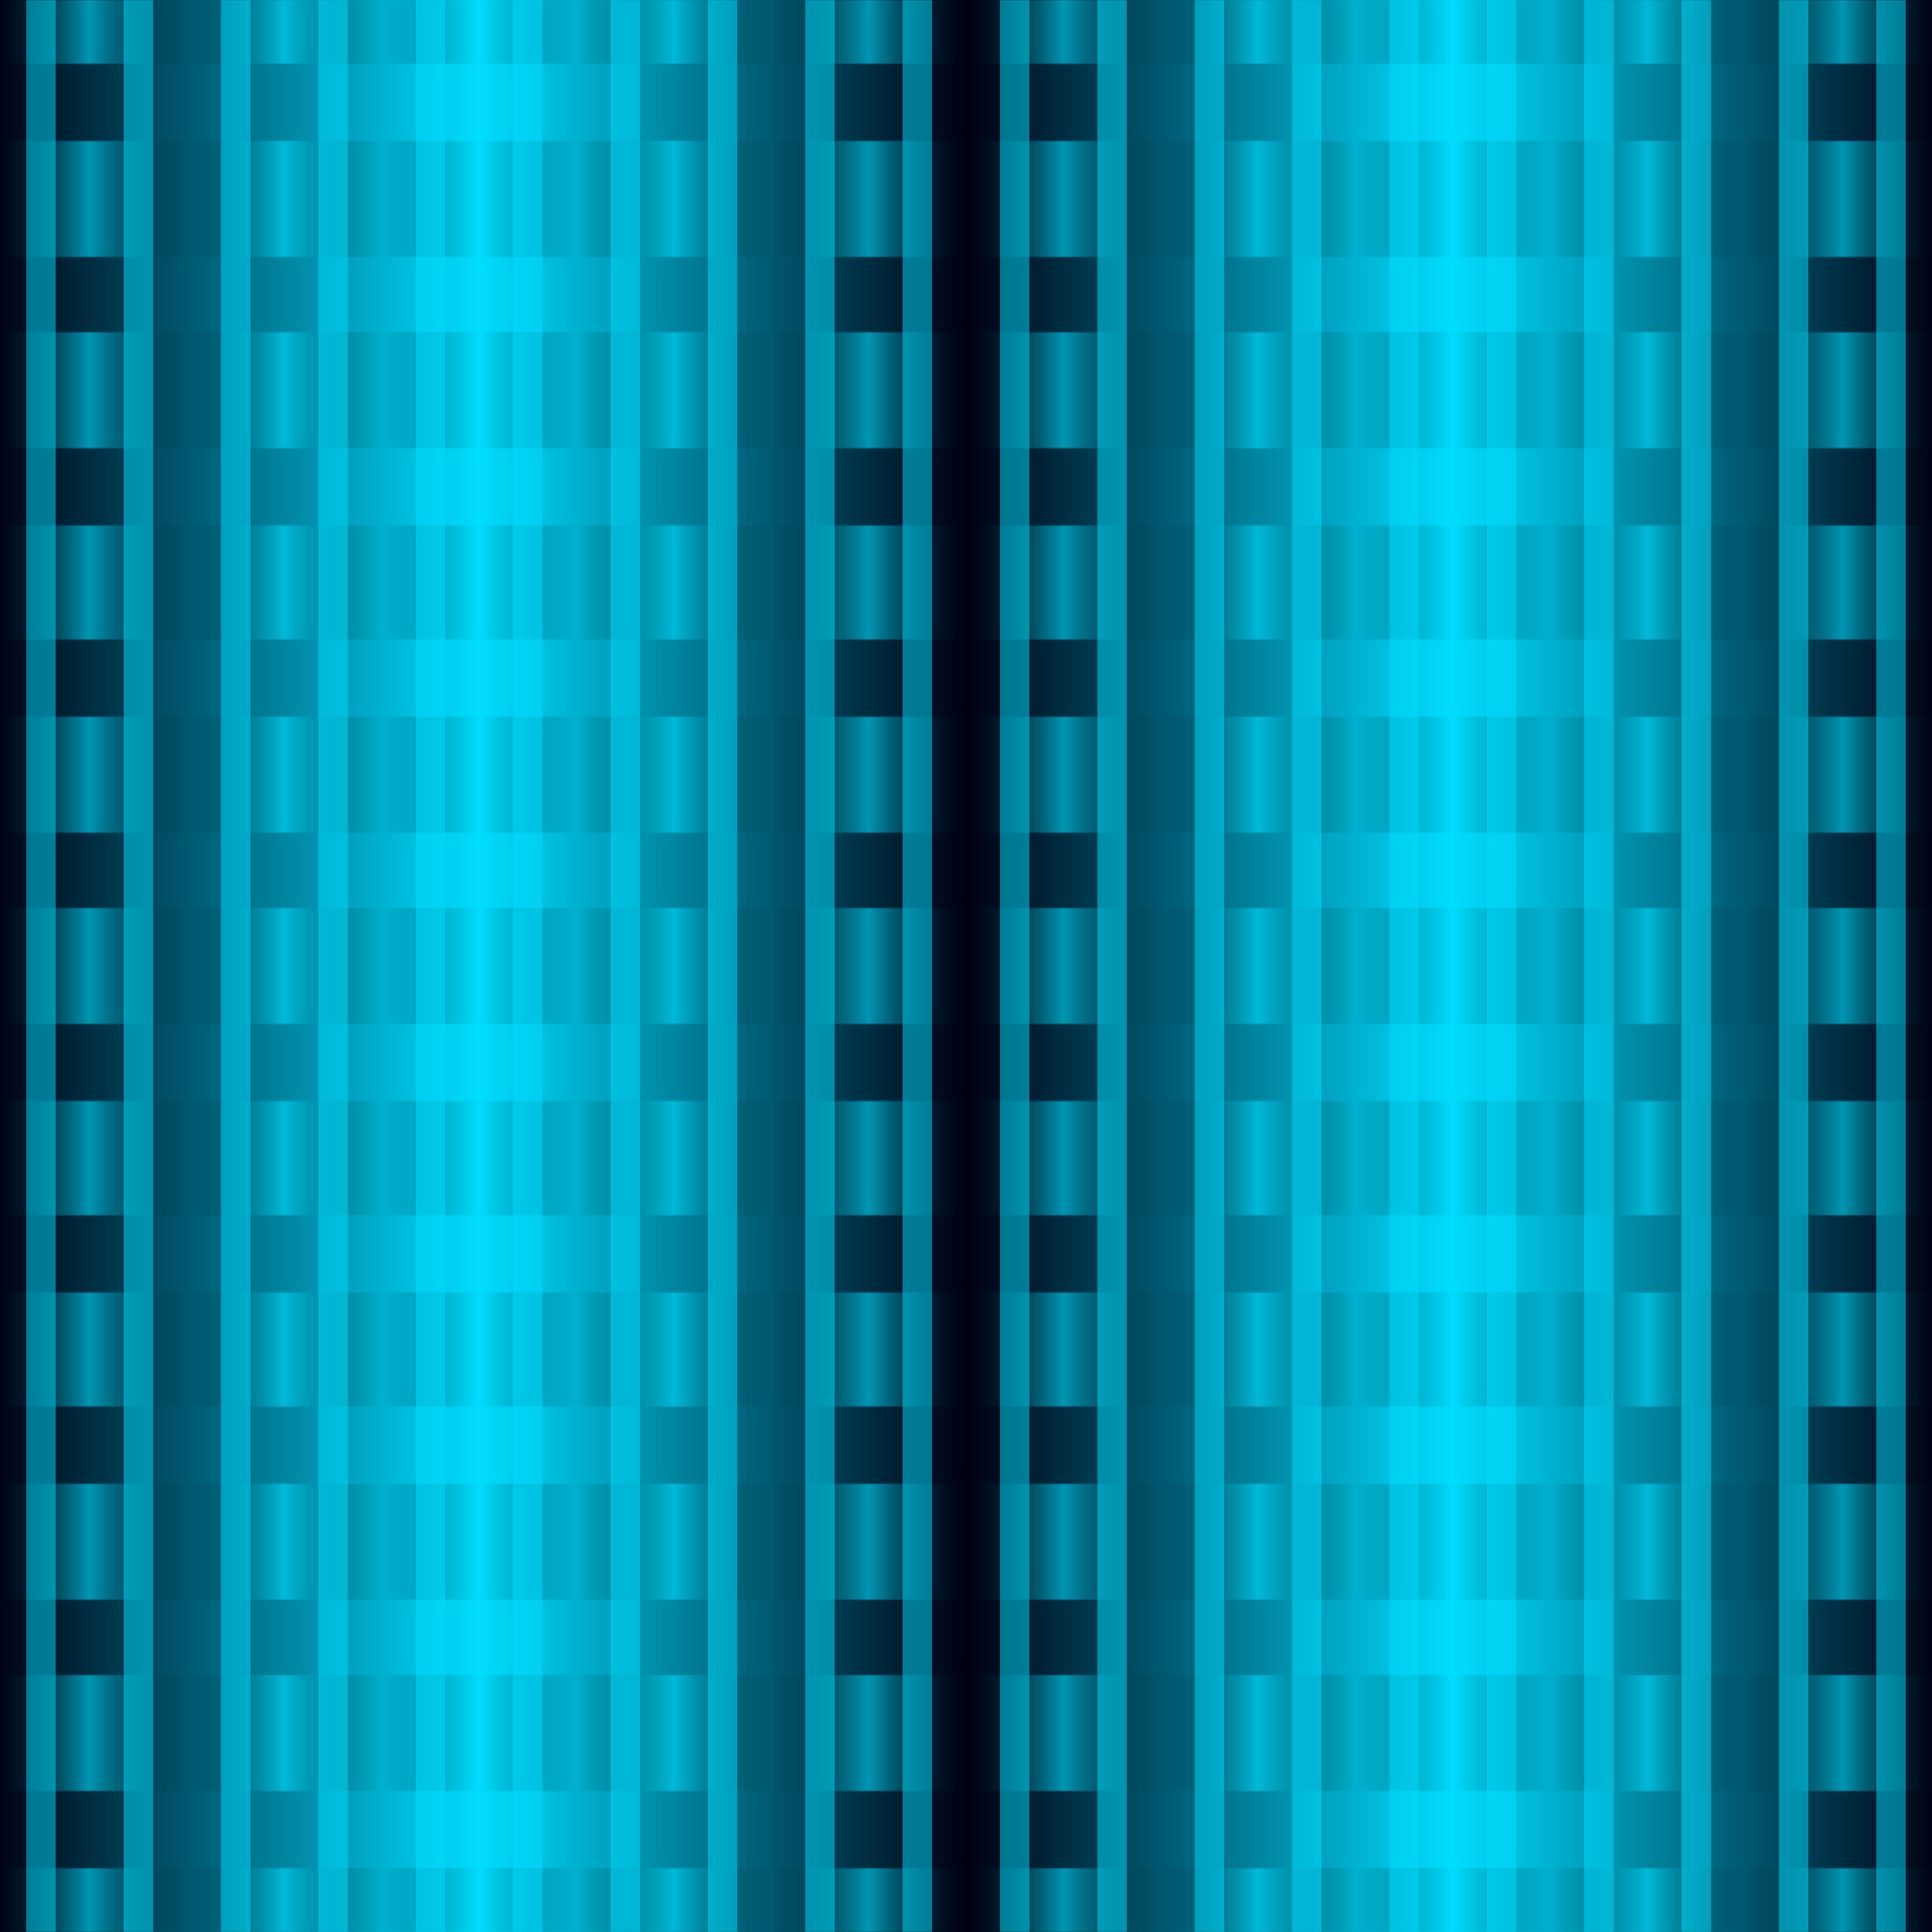 <svg width="100%" height="100%" viewBox="0 0 1000 1000" preserveAspectRatio="xMidYMid meet" xmlns="http://www.w3.org/2000/svg" xmlns:xlink="http://www.w3.org/1999/xlink">
<defs>
<!-- fon gradient -->
<linearGradient
   x1="0"
   y1="0"
   x2="0.25"
   y2="0"
   spreadMethod="reflect"
   id="fon">
  <stop style="stop-color:#000011;stop-opacity:1" offset="0.000" />
  <stop style="stop-color:#00ddff;stop-opacity:1" offset="1.000" />
</linearGradient>
<!-- fat mask gradients -->
<linearGradient
   x1="0"
   y1="0"
   x2="0"
   y2="0.05"
   spreadMethod="reflect"
   id="fatmask">
  <stop style="stop-color:#ffffff;stop-opacity:1" offset="0.000" />
  <stop style="stop-color:#ffffff;stop-opacity:1" offset="0.600" />
  <stop style="stop-color:#000000;stop-opacity:0" offset="0.601" />
  <stop style="stop-color:#000000;stop-opacity:0" offset="1.000" />
</linearGradient>
<linearGradient
   x1="0"
   y1="0"
   x2="0.05"
   y2="0"
   spreadMethod="reflect"
   id="fatmaskGR">
  <stop style="stop-color:#000000;stop-opacity:0" offset="0.000" />
  <stop style="stop-color:#00ddff;stop-opacity:1" offset="1.000" />
</linearGradient>
<!-- end -->
<!-- thin dark mask gradients -->
<linearGradient
   x1="0"
   y1="0"
   x2="0" 
   y2="0.02"
   spreadMethod="repeat"
   id="thindarkmask">
  <stop style="stop-color:#ffffff;stop-opacity:1" offset="0.000" />
  <stop style="stop-color:#ffffff;stop-opacity:1" offset="0.500" />
  <stop style="stop-color:#000000;stop-opacity:1" offset="0.501" />
  <stop style="stop-color:#000000;stop-opacity:1" offset="1.000" />
</linearGradient>
<linearGradient
   x1="0"
   y1="0"
   x2="0.025"
   y2="0"
   spreadMethod="reflect"
   id="thindarkmaskGR">
  <stop style="stop-color:#000000;stop-opacity:0" offset="0.000" />
  <stop style="stop-color:#000000;stop-opacity:0" offset="0.700" />
  <stop style="stop-color:#00ddff;stop-opacity:1" offset="0.700" />
  <stop style="stop-color:#00ddff;stop-opacity:1" offset="1.000" />
</linearGradient>
<!-- end -->
<!-- end gradients-->
<!-- fat mask -->
<mask id="Mask1">
  <rect
     style="fill:url(#fatmask);fill-opacity:1;stroke:none"
     width="1000"
     height="1000"
     x="0"
     y="0" />
</mask>
<!-- end -->
<!-- thin dakr mask -->
<mask id="Mask2">
  <rect
     style="fill:url(#thindarkmask);fill-opacity:1;stroke:none"
     width="1000"
     height="1000"
     x="0"
     y="0" />
</mask>
<!-- end -->
</defs>
   <rect
     style="fill:url(#fon);fill-opacity:1;stroke:none"
     width="1000"
     height="1000"
     x="0"
     y="0" />
   <rect
     style="fill:url(#fatmaskGR);mask:url(#Mask1);fill-opacity:0.6;stroke:none"
     width="1000"
     height="1000"
     x="0"
     y="0" />
   <rect
     style="fill:url(#thindarkmaskGR);mask:url(#Mask2);fill-opacity:0.5;stroke:none"
     width="1000"
     height="1000"
     x="0"
     y="0"  />
</svg>
